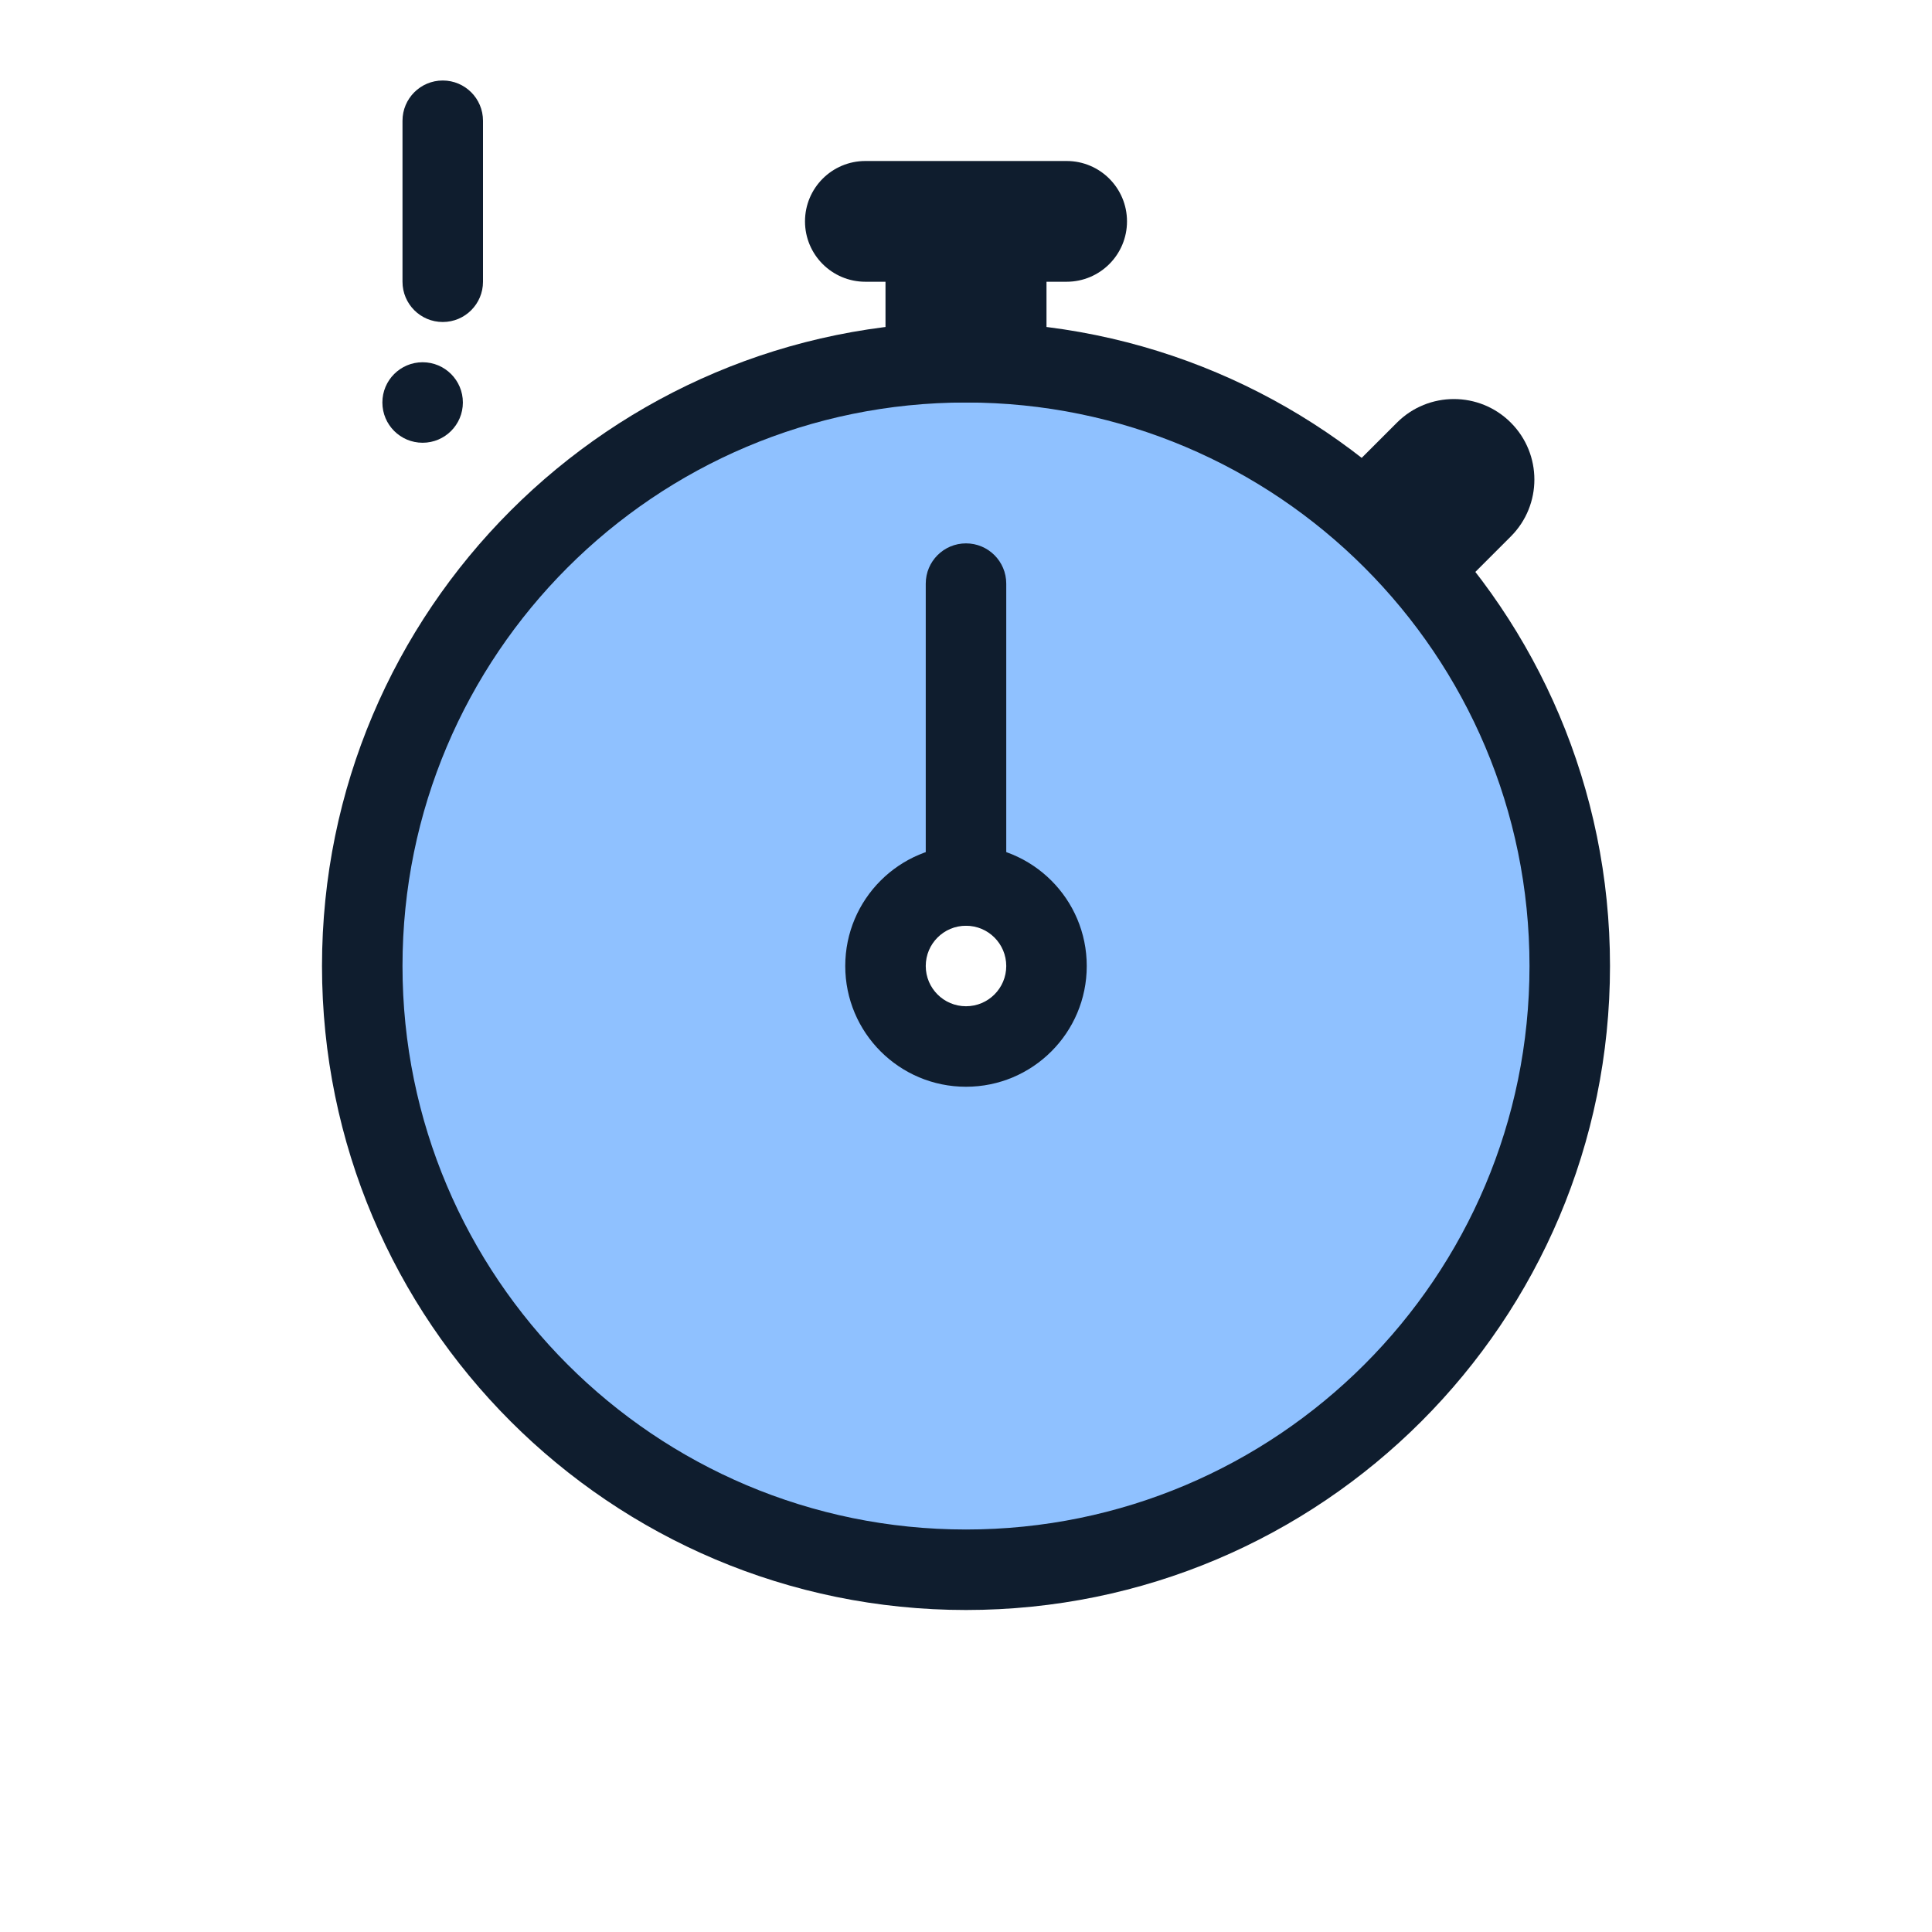 <svg width="96" height="96" viewBox="0 0 96 96" fill="none" xmlns="http://www.w3.org/2000/svg">
<path fill-rule="evenodd" clip-rule="evenodd" d="M48 78C64.569 78 78 64.568 78 48C78 31.431 64.569 18 48 18C31.431 18 18 31.431 18 48C18 64.568 31.431 78 48 78ZM48 52C50.209 52 52 50.209 52 48C52 45.791 50.209 44 48 44C45.791 44 44 45.791 44 48C44 50.209 45.791 52 48 52Z" fill="#8FC1FF"/>
<path fill-rule="evenodd" clip-rule="evenodd" d="M48 46C46.895 46 46 46.895 46 48C46 49.105 46.895 50 48 50C49.105 50 50 49.105 50 48C50 46.895 49.105 46 48 46ZM42 48C42 44.686 44.686 42 48 42C51.314 42 54 44.686 54 48C54 51.314 51.314 54 48 54C44.686 54 42 51.314 42 48Z" fill="#0F1D2E"/>
<path fill-rule="evenodd" clip-rule="evenodd" d="M48 20C32.536 20 20 32.536 20 48C20 63.464 32.536 76 48 76C63.464 76 76 63.464 76 48C76 32.536 63.464 20 48 20ZM16 48C16 30.327 30.327 16 48 16C65.673 16 80 30.327 80 48C80 65.673 65.673 80 48 80C30.327 80 16 65.673 16 48Z" fill="#0F1D2E"/>
<path d="M23 20C23 21.105 22.105 22 21 22C19.895 22 19 21.105 19 20C19 18.895 19.895 18 21 18C22.105 18 23 18.895 23 20Z" fill="#0F1D2E"/>
<path fill-rule="evenodd" clip-rule="evenodd" d="M22 4C23.105 4 24 4.895 24 6V14C24 15.105 23.105 16 22 16C20.895 16 20 15.105 20 14V6C20 4.895 20.895 4 22 4Z" fill="#0F1D2E"/>
<path fill-rule="evenodd" clip-rule="evenodd" d="M48 27C49.105 27 50 27.895 50 29V44C50 45.105 49.105 46 48 46C46.895 46 46 45.105 46 44V29C46 27.895 46.895 27 48 27Z" fill="#0F1D2E"/>
<path d="M50 12H46V18H50V12Z" fill="#0F1D2E"/>
<path fill-rule="evenodd" clip-rule="evenodd" d="M44 12C44 10.895 44.895 10 46 10H50C51.105 10 52 10.895 52 12V18C52 19.105 51.105 20 50 20H46C44.895 20 44 19.105 44 18V12Z" fill="#0F1D2E"/>
<path d="M43 12L53 12C53.552 12 54 11.552 54 11C54 10.448 53.552 10 53 10L43 10C42.448 10 42 10.448 42 11C42 11.552 42.448 12 43 12Z" fill="#0F1D2E"/>
<path fill-rule="evenodd" clip-rule="evenodd" d="M53 8C54.657 8 56 9.343 56 11C56 12.657 54.657 14 53 14L43 14C41.343 14 40 12.657 40 11C40 9.343 41.343 8 43 8L53 8Z" fill="#0F1D2E"/>
<path d="M70.829 28.071L73.657 25.243C74.438 24.462 74.438 23.195 73.657 22.414C72.876 21.633 71.609 21.633 70.829 22.414L68 25.243L70.829 28.071Z" fill="#0F1D2E"/>
<path fill-rule="evenodd" clip-rule="evenodd" d="M69.414 21C70.976 19.438 73.509 19.438 75.071 21C76.633 22.562 76.633 25.095 75.071 26.657L72.243 29.485C71.462 30.266 70.195 30.266 69.414 29.485L66.586 26.657C65.805 25.876 65.805 24.61 66.586 23.828L69.414 21Z" fill="#0F1D2E"/>
</svg>
